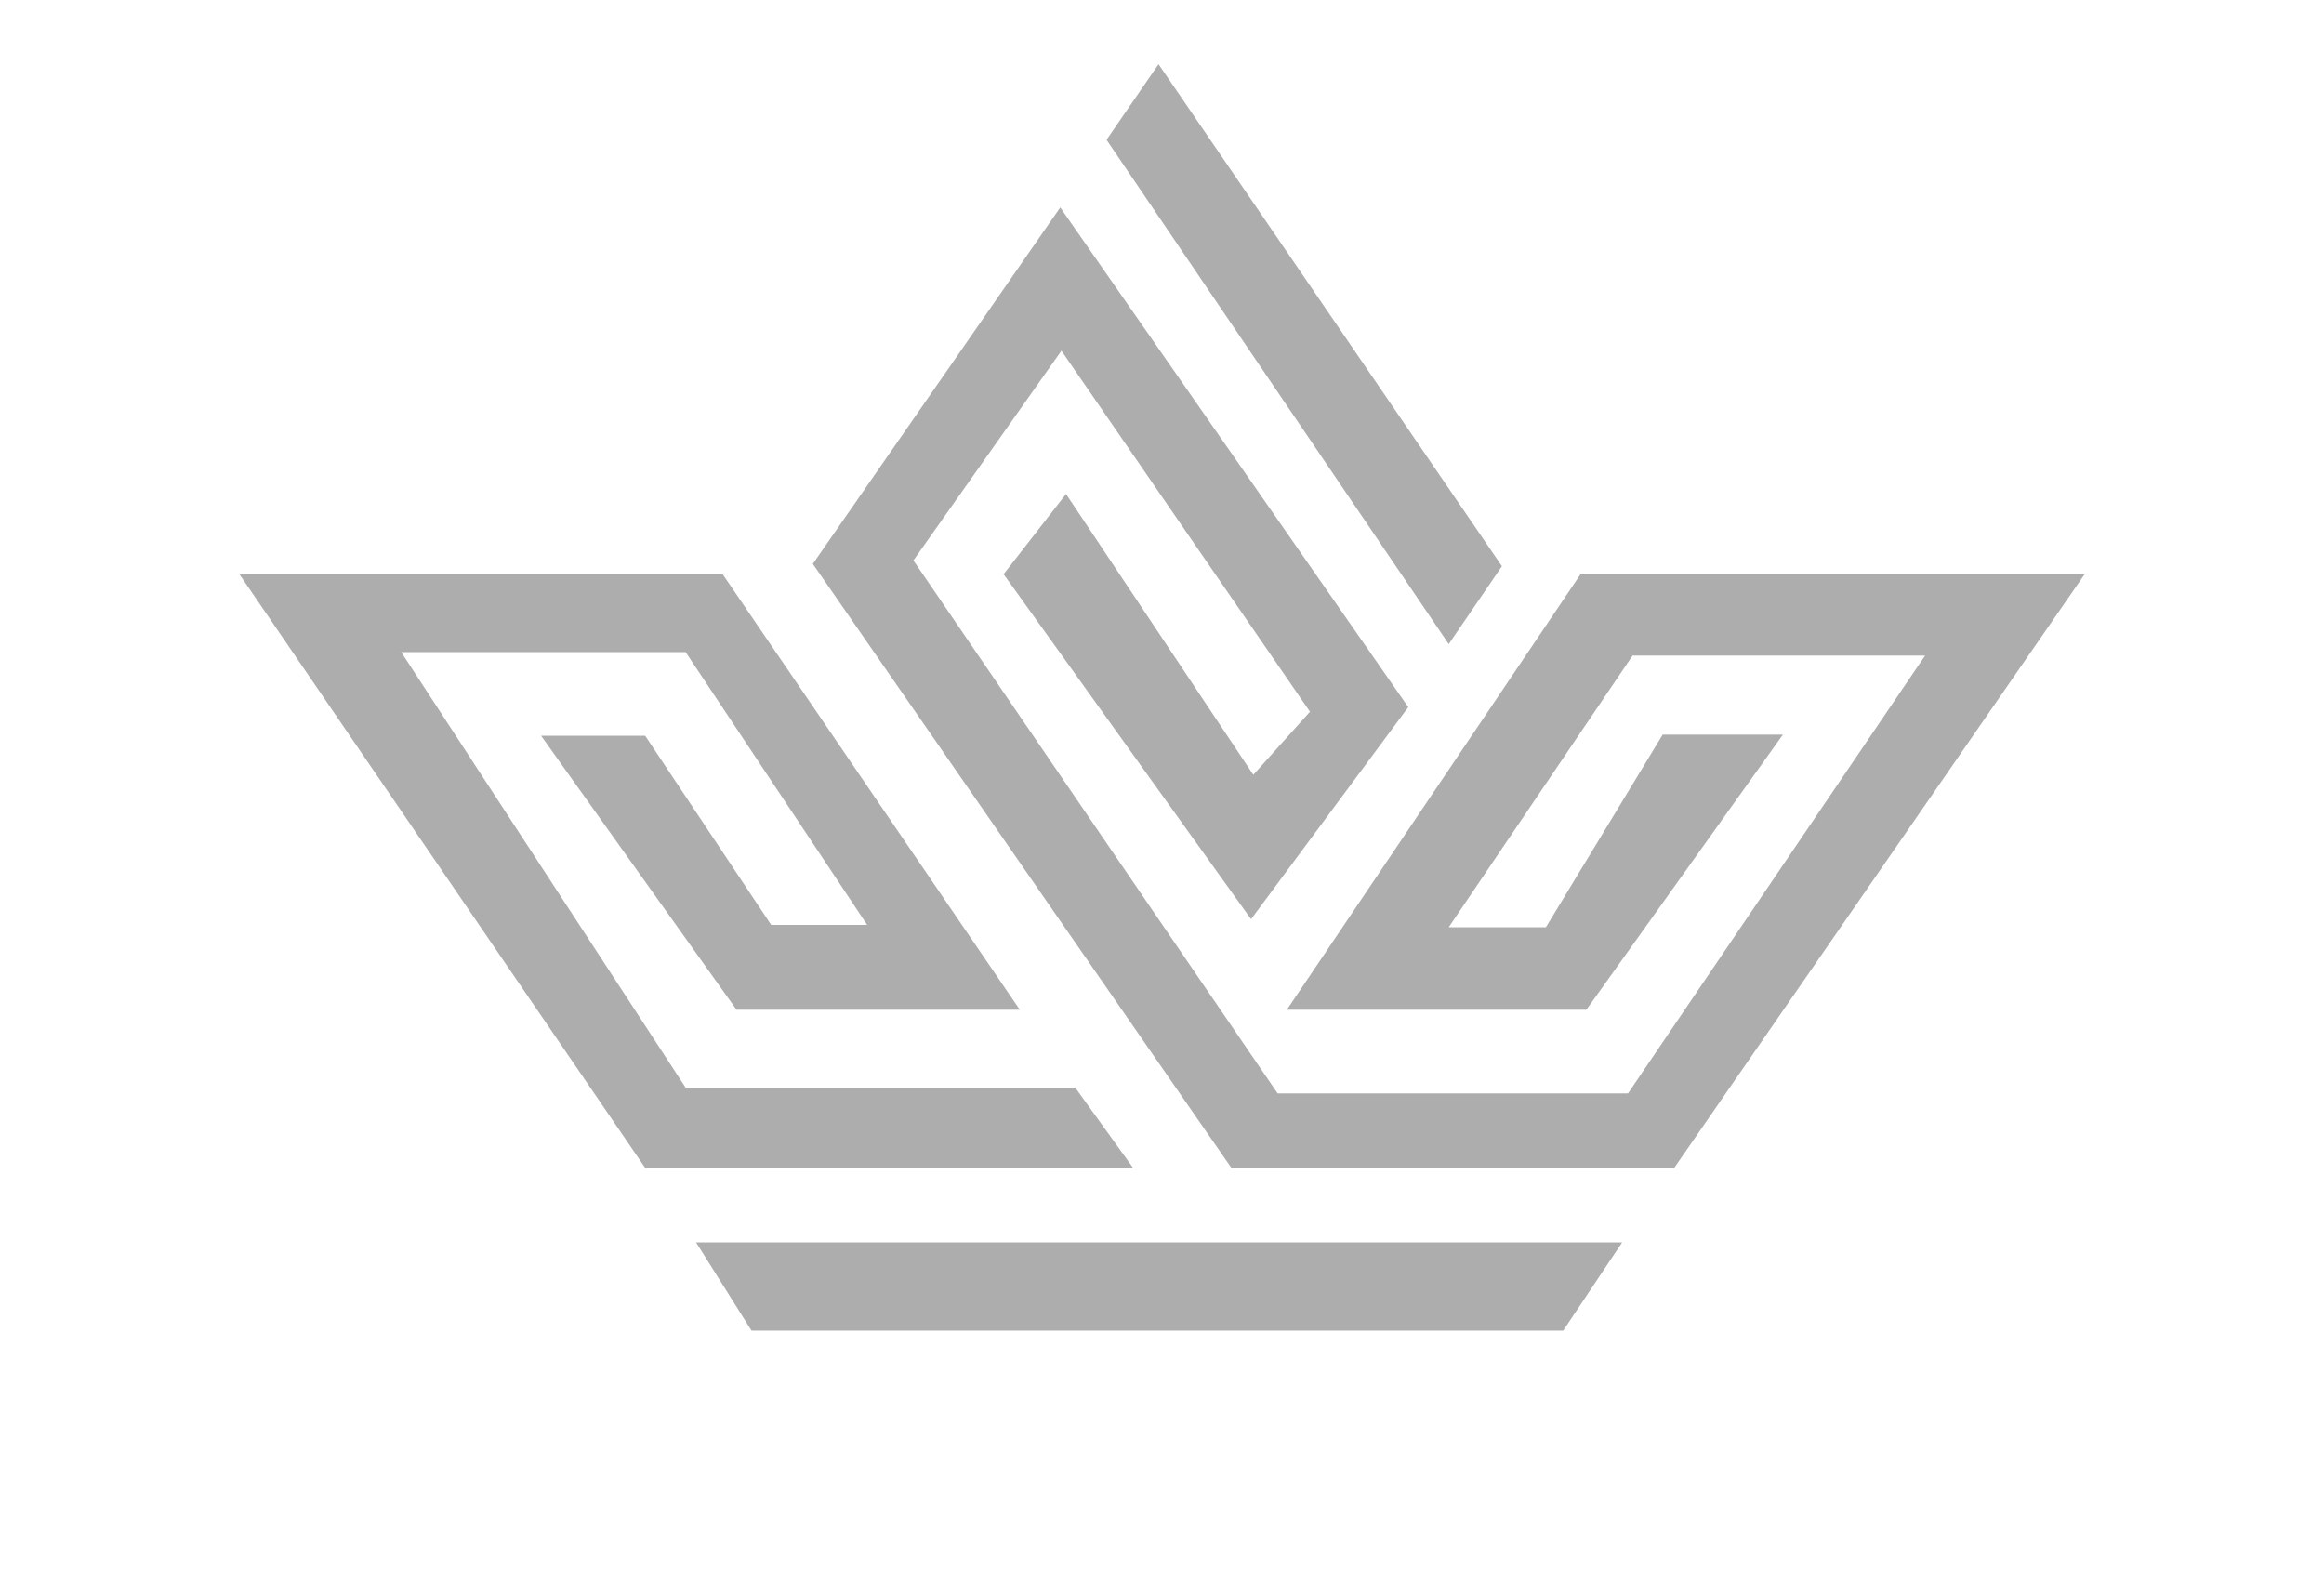 <svg width="37" height="25" viewBox="0 0 37 25" fill="none" xmlns="http://www.w3.org/2000/svg">
<path d="M18.04 18.595H10.272L3.811 9.142H11.505L16.236 16.077H11.726L8.615 11.715H10.272L12.278 14.726H13.806L10.916 10.383H6.388L10.916 17.317H17.119L18.04 18.595Z" fill="#AEADAE"/>
<path d="M16.972 7.865L15.978 9.142L19.918 14.635L22.421 11.259L16.88 3.303L12.941 8.978L19.605 18.595H26.655L33.19 9.142H25.164L20.488 16.077H25.256L28.385 11.697H26.471L24.612 14.763H23.065L25.992 10.438H30.649L25.919 17.409H20.341L14.542 8.923L16.899 5.584L20.856 11.332L19.954 12.336L16.972 7.865Z" fill="#AEADAE"/>
<path d="M17.617 2.226L18.445 1.022L23.912 9.015L23.065 10.255L17.617 2.226Z" fill="#AEADAE"/>
<path d="M11.082 19.781L11.965 21.186H24.887L25.826 19.781H11.082Z" fill="#AEADAE"/>
</svg>